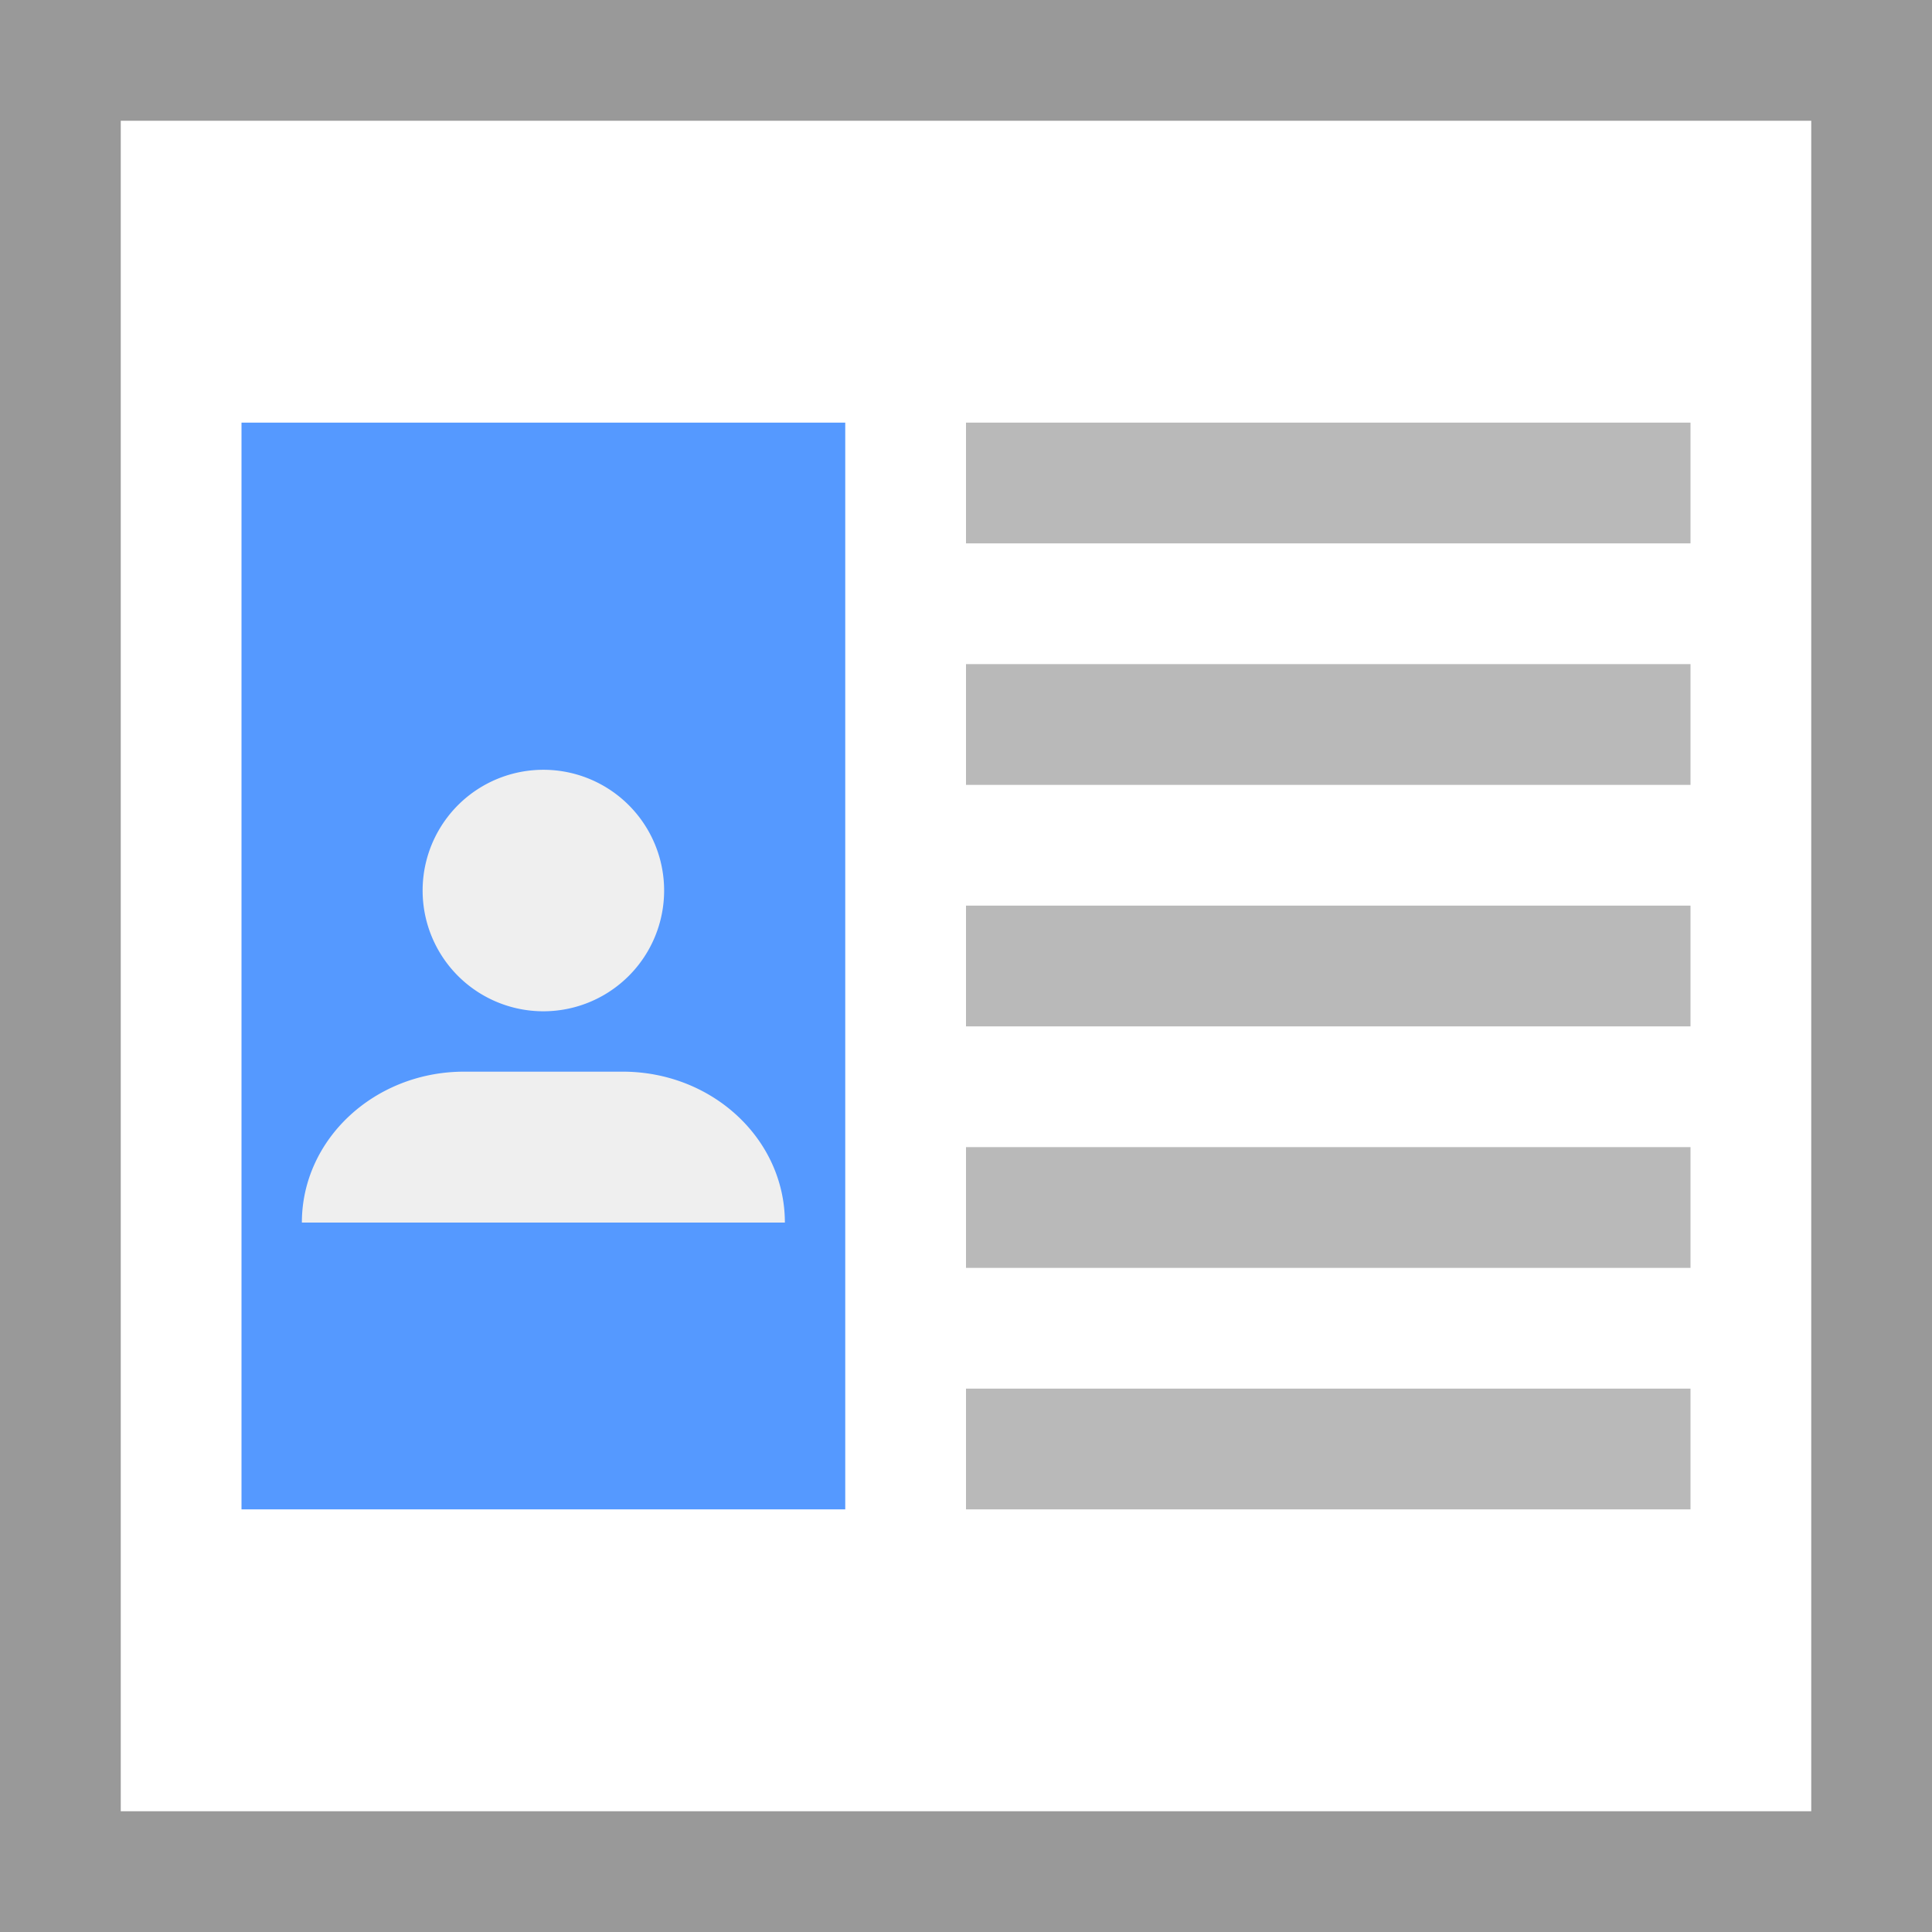 <svg width="32" height="32" viewBox="0 0 32 32" xmlns="http://www.w3.org/2000/svg">
  <path fill="#fff" d="M0 0h32v32H0z"/>
  <path fill="#999" d="M0 0v32h32V0H0zm2 2h28v28H2V2z"/>
  <path fill="#59f" d="M4 7h10v18H4z"/>
  <path fill="#efefef" d="M10.312 17.75c1.487 0 2.688 1.119 2.688 2.5H5c0-1.381 1.205-2.5 2.688-2.5zM9 12.75a2 2 0 1 1 0 4 2 2 0 0 1 0-4z"/>
  <path fill="#b9b9b9" d="M28 23v2H16v-2h12zm0-4v2H16v-2h12zm0-4v2H16v-2h12zm0-4v2H16v-2h12zm0-4v2H16V7h12z"/>
</svg>
